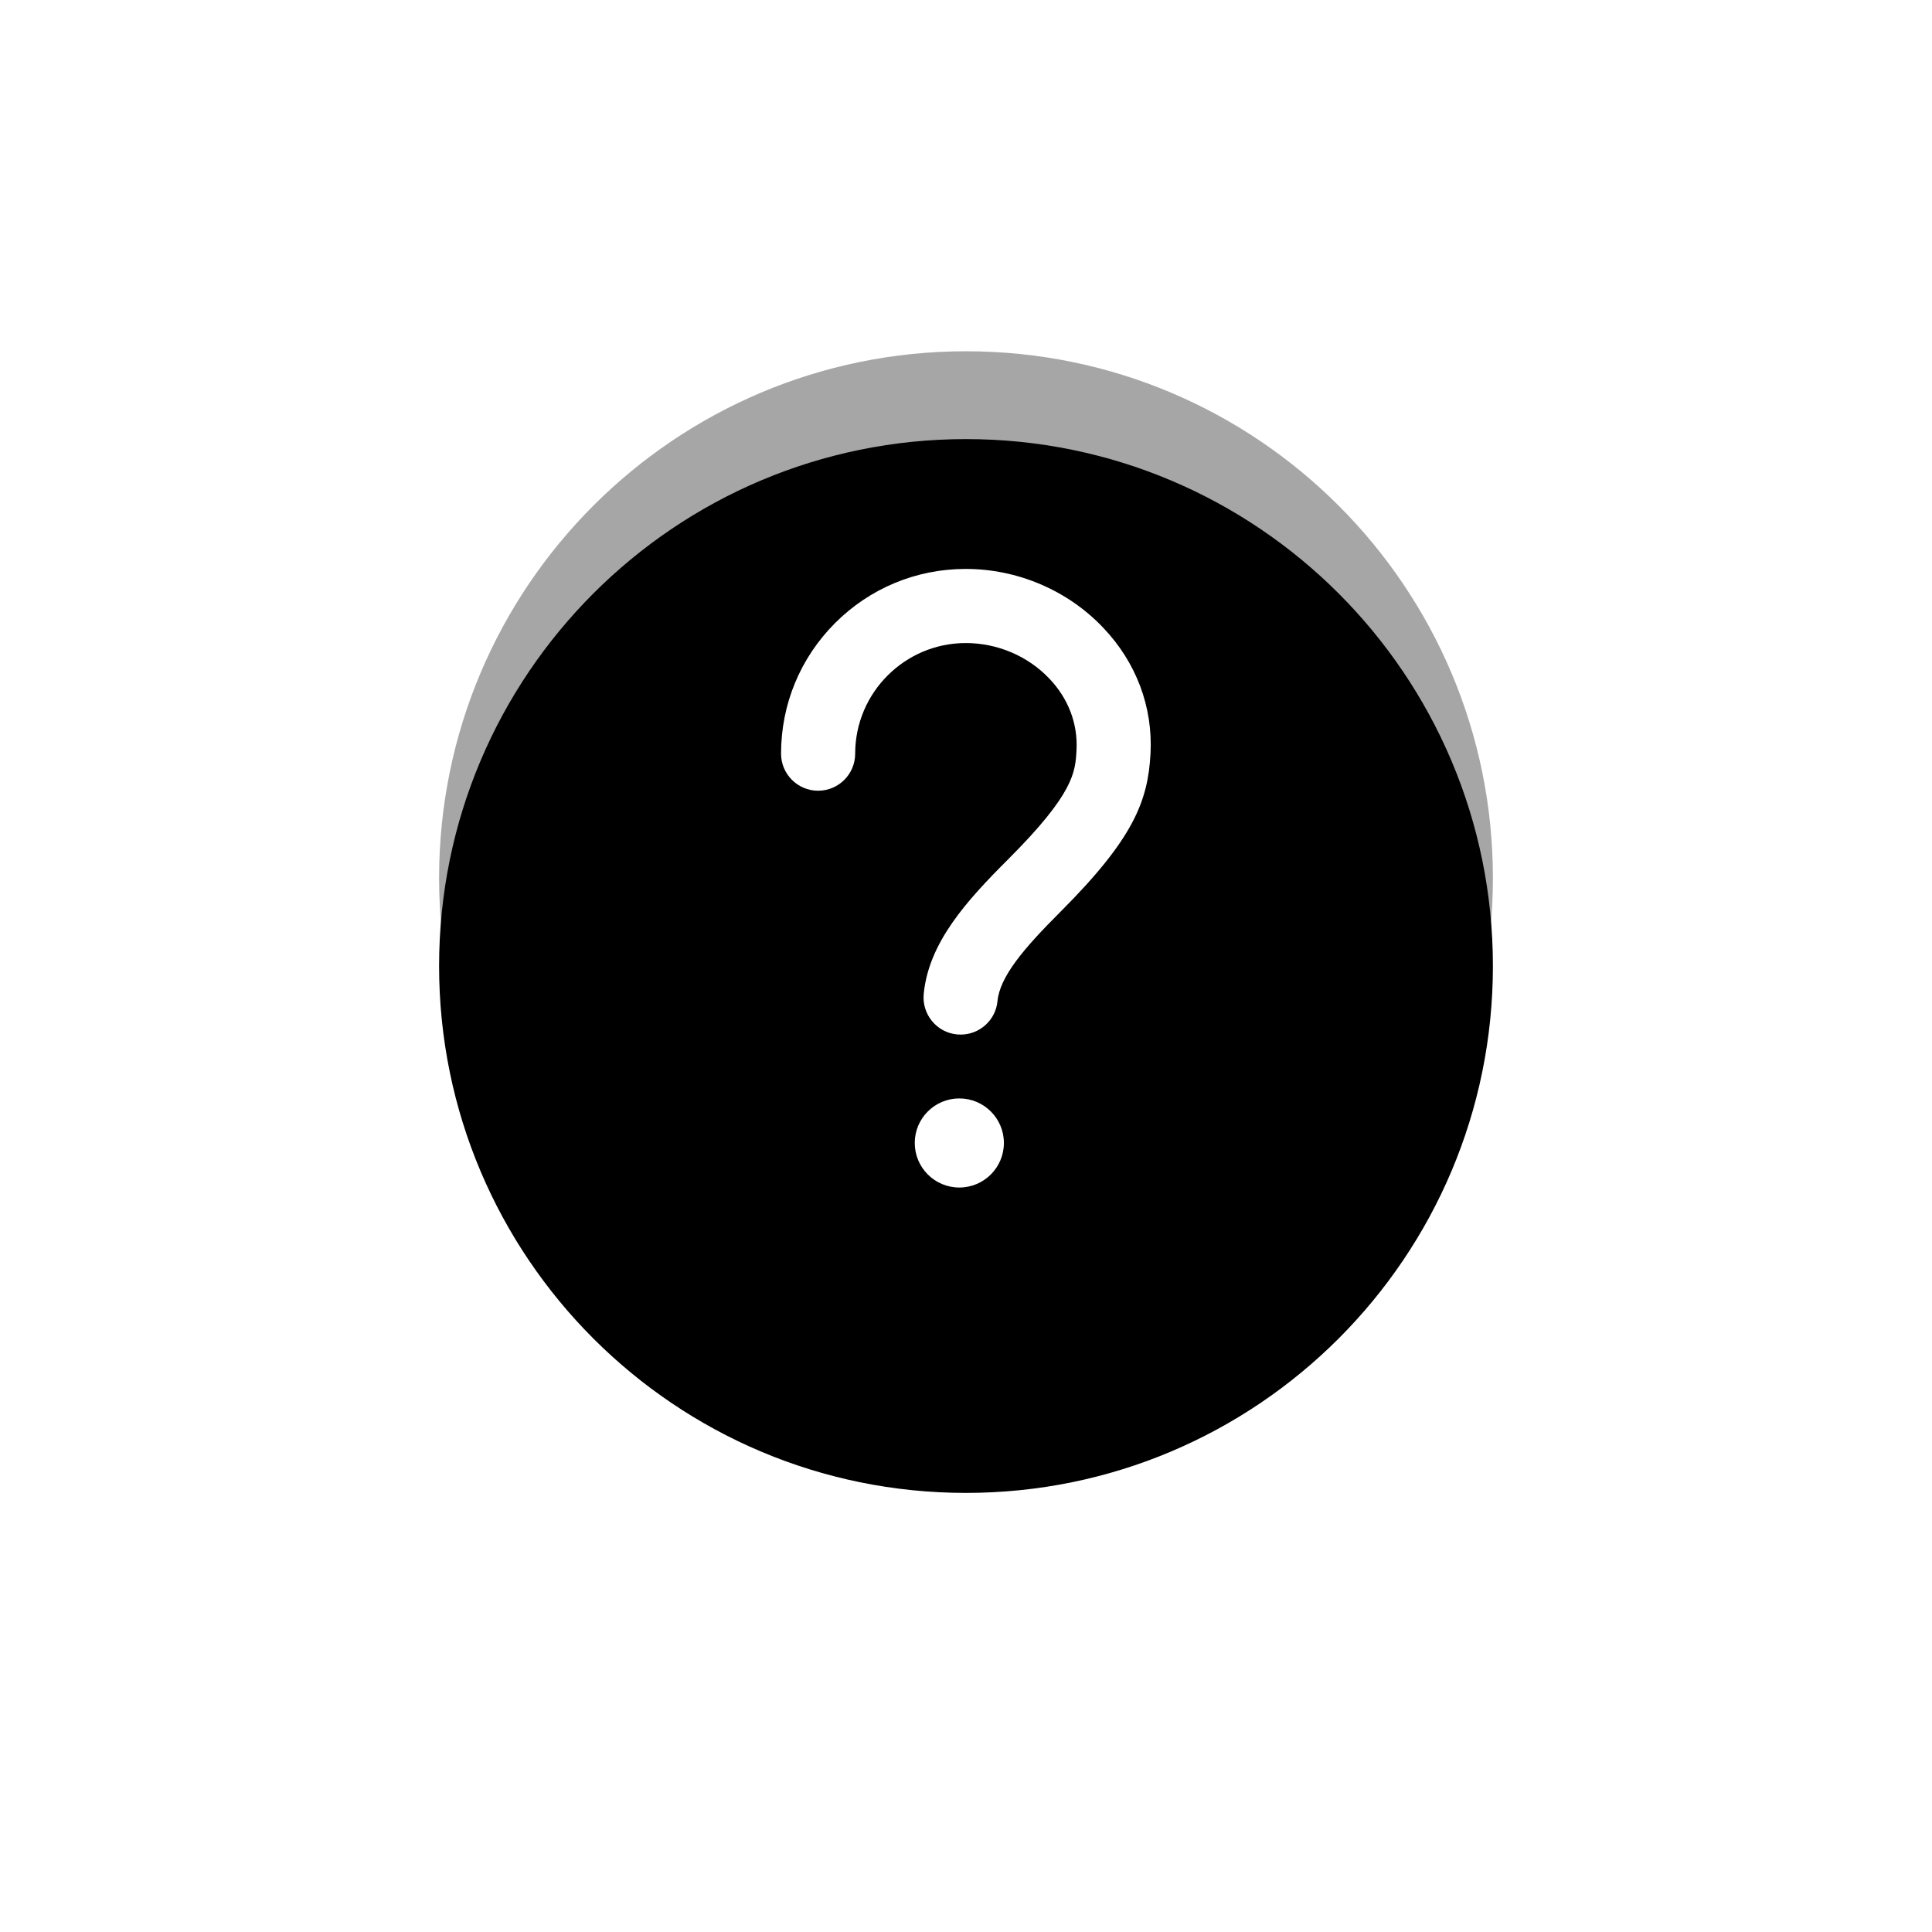 <?xml version="1.0" encoding="UTF-8"?>
<svg width="44px" height="44px" viewBox="0 0 44 44" version="1.1" xmlns="http://www.w3.org/2000/svg" xmlns:xlink="http://www.w3.org/1999/xlink">
    <!-- Generator: Sketch 50.2 (55047) - http://www.bohemiancoding.com/sketch -->
    <title>question-circle</title>
    <desc>Created with Sketch.</desc>
    <defs>
        <path d="M12,0 C5.372,0 0,5.372 0,12 C0,18.628 5.372,24 12,24 C18.628,24 24,18.628 24,12 C24,5.372 18.628,0 12,0 Z" id="path-1"></path>
        <filter x="-66.7%" y="-58.3%" width="233.3%" height="233.3%" filterUnits="objectBoundingBox" id="filter-2">
            <feOffset dx="0" dy="2" in="SourceAlpha" result="shadowOffsetOuter1"></feOffset>
            <feGaussianBlur stdDeviation="5" in="shadowOffsetOuter1" result="shadowBlurOuter1"></feGaussianBlur>
            <feComposite in="shadowBlurOuter1" in2="SourceAlpha" operator="out" result="shadowBlurOuter1"></feComposite>
            <feColorMatrix values="0 0 0 0 0   0 0 0 0 0   0 0 0 0 0  0 0 0 0.33 0" type="matrix" in="shadowBlurOuter1"></feColorMatrix>
        </filter>
        <path d="M11.848,19.045 C11.287,19.045 10.833,18.591 10.833,18.03 C10.833,17.47 11.287,17.016 11.848,17.016 C12.408,17.016 12.863,17.47 12.863,18.03 C12.863,18.591 12.408,19.045 11.848,19.045 Z" id="path-3"></path>
        <filter x="-344.9%" y="-246.3%" width="789.8%" height="789.8%" filterUnits="objectBoundingBox" id="filter-4">
            <feOffset dx="0" dy="2" in="SourceAlpha" result="shadowOffsetOuter1"></feOffset>
            <feGaussianBlur stdDeviation="2" in="shadowOffsetOuter1" result="shadowBlurOuter1"></feGaussianBlur>
            <feColorMatrix values="0 0 0 0 0   0 0 0 0 0   0 0 0 0 0  0 0 0 0.5 0" type="matrix" in="shadowBlurOuter1"></feColorMatrix>
        </filter>
    </defs>
    <g id="Page-6" stroke="none" stroke-width="1" fill="none" fill-rule="evenodd">
        <g id="在线预览6.18改-1" transform="translate(-478, -929)">
            <g id="question-circle" transform="translate(488, 937)">
                <g id="Shape" fill-rule="nonzero">
                    <use fill="black" fill-opacity="1" filter="url(#filter-2)" xlink:href="#path-1"></use>
                    <use fill-opacity="0.35" fill="#000000" fill-rule="evenodd" xlink:href="#path-1"></use>
                </g>
                <g id="Path">
                    <use fill="black" fill-opacity="1" filter="url(#filter-4)" xlink:href="#path-3"></use>
                    <use fill="#FFFFFF" fill-rule="evenodd" xlink:href="#path-3"></use>
                </g>
                <path d="M16.202,9.164 C16.144,10.249 15.811,11.105 14.147,12.769 C13.303,13.613 12.771,14.245 12.717,14.801 C12.675,15.237 12.307,15.562 11.878,15.562 C11.85,15.562 11.822,15.56 11.794,15.558 C11.33,15.513 10.992,15.098 11.037,14.634 C11.152,13.465 12.009,12.52 12.954,11.576 C14.466,10.064 14.491,9.584 14.517,9.075 C14.548,8.482 14.33,7.908 13.898,7.455 C13.409,6.94 12.715,6.645 11.995,6.645 C11.993,6.645 11.991,6.645 11.991,6.645 C10.605,6.647 9.476,7.777 9.476,9.164 C9.476,9.63 9.098,10.008 8.632,10.008 C8.166,10.008 7.788,9.63 7.788,9.164 C7.788,8.041 8.224,6.987 9.016,6.192 C9.809,5.398 10.863,4.959 11.986,4.957 C13.17,4.955 14.313,5.442 15.122,6.293 C15.877,7.083 16.259,8.102 16.202,9.164 Z" id="Path" fill="#FFFFFF"></path>
            </g>
        </g>
    </g>
</svg>